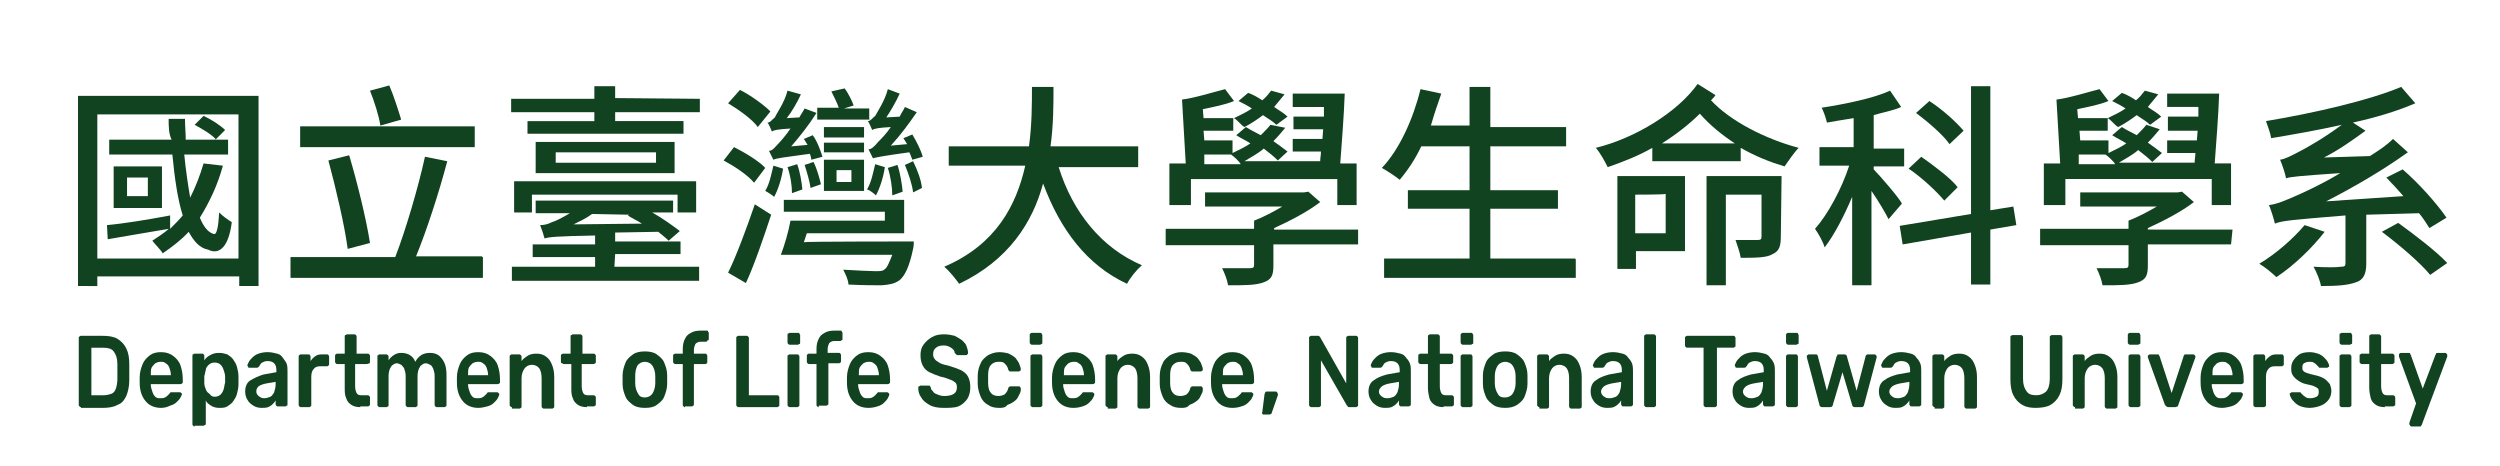 <?xml version="1.0" encoding="utf-8"?>
<!-- Generator: Adobe Illustrator 25.2.3, SVG Export Plug-In . SVG Version: 6.00 Build 0)  -->
<svg version="1.1" id="Layer_1" xmlns="http://www.w3.org/2000/svg" xmlns:xlink="http://www.w3.org/1999/xlink" x="0px" y="0px" width="336.5px" height="62.7px"
	 viewBox="0 0 335.5 62.7" style="enable-background:new 0 0 335.5 62.7;" xml:space="preserve">
<style type="text/css">
	.st0{fill:#124321;}
</style>
<g>
	<path class="st0" d="M34.3,12.9v25.6h-2.6v-1.3H12.6v1.3H10V12.9H34.3z M31.6,34.8V15.4h-19v19.4H31.6z M29.5,22.3
		c-0.7,2.6-1.8,4.9-3.1,7c0.5,1.2,1.1,2,1.9,2.2c0.4,0.1,0.6-1.1,0.7-2.9c0.5,0.5,1.2,1,1.7,1.3c-0.4,3.2-1.6,4.5-3.2,3.7
		c-1.1-0.2-1.9-1.1-2.6-2.4c-1,1.1-2.2,2-3.5,2.9c-0.2-0.4-1.1-1.3-1.4-1.7c0.7-0.5,1.6-1,2.2-1.6c-2.9,0.5-5.9,1-8.2,1.4l-0.1-1.9
		c2.2-0.2,5.3-0.7,8.5-1.3v1.8c0.6-0.6,1.2-1.2,1.7-1.8c-0.7-2.2-1.1-5.1-1.4-8.2h-8.5v-2h8.4C22.2,18,22.2,17,22.2,16h2.2
		c0,1,0.1,1.9,0.1,2.8h4.1c-0.6-0.7-1.8-1.4-2.9-2l1.2-1.2c1.1,0.5,2.3,1.3,2.9,1.9l-1.3,1.3h1.7v2h-5.9c0.2,2,0.5,4.1,0.8,5.8
		c0.7-1.4,1.3-2.9,1.8-4.6L29.5,22.3z M21.3,22.4V28h-6.5v-5.6H21.3z M19.4,23.9h-2.8v2.5h2.8V23.9z"/>
	<path class="st0" d="M64.5,34.6v2.8H38.6v-2.8h14.1c1.4-3.6,3.1-9.4,4-13.5l3,0.6c-1.1,4.2-2.8,9.4-4.2,12.8h8.9v0.1H64.5z
		 M63.4,19.8H39.9V17h23.5V19.8z M46.3,33.5c-0.4-3.1-1.6-8.2-2.6-11.9l2.8-0.7c1.1,3.7,2.3,8.6,2.8,11.8L46.3,33.5z M50.7,16.9
		c-0.2-1.3-0.8-3.2-1.4-4.7l2.6-0.7c0.6,1.4,1.2,3.3,1.6,4.6L50.7,16.9z"/>
	<path class="st0" d="M93.7,13.3v1.8H82.3v1.2h9.2V18h-21v-1.7h9v-1.2H68.3v-1.8h11.2v-1.7h2.8v1.6L93.7,13.3L93.7,13.3z M82.2,35.9
		h11.4v1.9H68.4v-1.9h11.2v-1.3h-8.4v-1.7h8.4v-1.2c-5.3,0.1-6.2,0.2-6.8,0.4c-0.1-0.4-0.4-1.3-0.6-1.8c0.5,0,1-0.1,1.6-0.4
		c0.4-0.1,1.4-0.6,2.4-1.2h-4.6V27h18.5v1.6h-2.8c1.4,0.8,2.8,1.8,3.7,2.5l-1.5,1.3c-0.4-0.4-0.8-0.7-1.4-1.2l-5.8,0.1v1.2h8.8v1.7
		h-8.8L82.2,35.9L82.2,35.9z M68.7,24.4h24.5v4.2h-2.5v-2.4H71.1v2.4h-2.4V24.4z M90.3,19.1v4.2H71.6v-4.2
		C71.6,19.1,90.3,19.1,90.3,19.1z M87.7,20.5H74.3v1.4h13.5v-1.4H87.7z M79.2,28.8c-0.8,0.6-1.7,1-2.5,1.4l9.2-0.1
		c-0.6-0.4-1.3-0.7-1.9-1.1l0.2-0.1L79.2,28.8C79.2,28.9,79.2,28.8,79.2,28.8z"/>
	<path class="st0" d="M101,24.6c-0.8-1-2.6-2.2-4.1-3l1.4-1.8c1.4,0.7,3.4,1.9,4.2,2.8L101,24.6z M97.5,36.7c1.1-2.2,2.5-6,3.6-9.2
		l2.2,1.4c-1,3-2.2,6.6-3.4,9.2L97.5,36.7z M101.5,17.1c-0.7-1-2.5-2.3-4-3.2l1.6-1.8c1.4,0.7,3.2,2,4.1,2.9L101.5,17.1z
		 M104.9,22.7c-0.2,1.4-0.7,2.9-1.2,3.8c-0.2-0.2-0.8-0.6-1.2-0.8c0.6-1,0.8-2.2,1.1-3.4L104.9,22.7z M108.7,21.5
		c0-0.2-0.1-0.6-0.2-0.8c-3.7,0.5-4.5,0.6-4.9,0.8c-0.1-0.2-0.4-0.8-0.6-1.2c0.5,0,0.8-0.5,1.3-1c0.2-0.2,1-1.1,1.6-2
		c-1.7,0.1-2.2,0.2-2.5,0.4c-0.1-0.2-0.4-1-0.6-1.2c0.4,0,0.6-0.4,1-0.7c0.2-0.5,1.3-2,1.7-3.6l1.8,0.5c-0.5,1.1-1.2,2.3-1.9,3.2
		l1.7-0.1c0.2-0.4,0.5-0.8,0.7-1.2l1.6,0.6c-1,1.6-2.2,3.1-3.4,4.5l2.2-0.2c-0.1-0.2-0.4-0.6-0.5-0.8l1.2-0.5
		c0.6,0.8,1.1,2.2,1.3,2.9L108.7,21.5z M122.5,32.5c0,0,0,0.7-0.1,1c-0.5,2.4-1.1,3.6-1.8,4.2c-0.7,0.5-1.3,0.6-2.4,0.7
		c-0.8,0-2.6,0-4.5-0.1c0-0.6-0.4-1.4-0.7-2c1.8,0.1,3.6,0.2,4.3,0.2c0.6,0,1,0,1.2-0.2c0.4-0.2,0.7-1,1.1-2h-15
		c0.5-1.3,1-3,1.3-4.6h12.7v-1.2H105v-1.6h16.2v4.5h-13.1l-0.4,1.2C107.7,32.5,122.5,32.5,122.5,32.5z M106.1,26
		c0-1-0.2-2.4-0.6-3.5l1.3-0.4c0.4,1.1,0.6,2.4,0.7,3.4L106.1,26z M108.6,25.3c-0.1-0.8-0.5-2.2-0.8-3.1l1.2-0.4c0.5,1,0.8,2.2,1,3
		L108.6,25.3z M116.5,16.1h-7v-1.6h2.9c-0.2-0.6-0.7-1.6-1-2.2l1.8-0.4c0.5,0.7,1,1.7,1.2,2.3l-1.3,0.4h3.4V16
		C116.6,16.1,116.5,16.1,116.5,16.1z M110.4,21.5h5.4v4.2h-5.4V21.5z M115.8,18.5h-5.4v-1.4h5.4V18.5z M110.4,19.2h5.4v1.3h-5.4
		V19.2z M112.1,24.5h2v-1.6h-2V24.5z M118.6,22.5c-0.2,1.4-0.7,2.9-1.2,3.8c-0.2-0.2-0.8-0.7-1.2-0.8c0.6-1,0.8-2.2,1.1-3.4
		L118.6,22.5z M122.3,21.5c-0.1-0.2-0.2-0.6-0.4-1c-3.7,0.5-4.5,0.7-4.9,0.8c-0.1-0.2-0.4-0.8-0.6-1.2c0.4,0,0.8-0.4,1.3-1
		c0.4-0.4,1.1-1.1,1.7-2c-1.7,0.1-2.2,0.2-2.5,0.4c-0.1-0.2-0.4-1-0.6-1.2c0.4,0,0.6-0.4,1-0.7c0.2-0.4,1.3-2,1.7-3.6l1.6,0.6
		c-0.5,1.1-1.2,2.3-1.8,3.2l1.8-0.1c0.2-0.5,0.5-0.8,0.7-1.3l1.6,0.7c-1.1,1.6-2.2,3.1-3.5,4.5l2.2-0.2c-0.1-0.2-0.4-0.6-0.5-0.8
		l1.2-0.5c0.6,1,1.2,2.2,1.4,3L122.3,21.5z M119.6,26.3c0-1-0.2-2.5-0.6-3.7l1.3-0.4c0.4,1.2,0.6,2.6,0.7,3.6L119.6,26.3z
		 M122.4,21.7c0.6,1.2,1.1,2.6,1.2,3.6l-1.2,0.6c-0.1-1-0.6-2.5-1.1-3.7L122.4,21.7z"/>
	<path class="st0" d="M142,22.5c1.9,6.1,5.8,10.9,11.2,13.2c-0.7,0.6-1.6,1.7-2,2.5c-5.4-2.5-9-7.3-11.3-13.5
		c-1.4,5.2-4.6,10.3-11.3,13.5c-0.5-0.7-1.3-1.7-2-2.3c7-3,9.7-8.3,10.9-13.6h-10.3v-2.6H138c0.4-2.9,0.4-5.8,0.4-8h2.9
		c0,2.3,0,5.1-0.4,8h11.8v2.8H142z"/>
	<path class="st0" d="M182.2,32.9h-11.3v2.8c0,1.3-0.2,1.9-1.3,2.3c-1.1,0.4-2.5,0.4-4.8,0.4c-0.1-0.7-0.5-1.7-0.8-2.3
		c1.6,0,3.2,0,3.7,0s0.6-0.1,0.6-0.5V33h-11.9v-2.2h11.9v-1.1c1.3-0.5,2.6-1.2,3.8-1.9h-10.4v-1.9H175l0.6-0.1l1.6,1.4
		c-1.7,1.3-4,2.5-6.2,3.5v0.2h11.3v2H182.2z M159.4,27.6h-2.5V22h2.2l-0.5-8.6c1.7-0.2,4.2-1,5.8-1.4l1.2,1.6
		c-1.2,0.5-2.8,0.8-4.2,1.1l0.1,1.2h4v1.7h-4l0.1,1.3h3.8v1.7c0.8-0.4,1.7-0.8,2.4-1.3c-0.6-0.4-1.3-0.7-1.9-1.1l1.3-1.1
		c0.6,0.4,1.3,0.7,2,1.1c0.5-0.5,1-1,1.3-1.4l2,0.4c-0.5,0.6-1,1.2-1.6,1.8c0.7,0.5,1.4,1,1.9,1.4l-1.3,1.2c-0.5-0.5-1.1-1-1.9-1.6
		c-0.8,0.7-1.8,1.2-2.6,1.7h10.2c0-0.5,0.1-0.8,0.1-1.3h-3.8v-1.7h4l0.1-1.3h-4v-1.7h4.1v-1.3h-4.2v-1.8h7c-0.1,2.9-0.4,6.7-0.6,9.4
		h2.2v5.6h-2.6v-3.5h-19.7v3.5H159.4z M161.6,22.1h4.9c-0.2-0.4-1-1.1-1.3-1.3h-3.6L161.6,22.1L161.6,22.1z M171.3,16.8
		c-0.5-0.5-1.1-0.8-1.8-1.3c-0.8,0.6-1.7,1.2-2.5,1.6c-0.4-0.2-1-1-1.4-1.2c0.8-0.4,1.7-0.8,2.4-1.3c-0.6-0.4-1.2-0.7-1.8-1l1.3-1.1
		c0.6,0.2,1.3,0.6,1.9,1c0.5-0.4,0.8-0.8,1.2-1.3l1.8,0.5c-0.5,0.6-1,1.2-1.4,1.7c0.7,0.5,1.3,0.8,1.8,1.3L171.3,16.8z"/>
	<path class="st0" d="M211.6,34.9v2.5h-25.8v-2.6h11.5v-6.7H189v-2.5h8.3v-5.9h-6.5c-0.8,1.7-1.8,3.2-2.9,4.5
		c-0.6-0.5-1.7-1.2-2.4-1.6c2.3-2.4,4.2-6.5,5.2-10.6l2.8,0.6c-0.5,1.4-1,2.9-1.4,4.3h5.2v-5.2h2.8v5.4h10.2v2.6h-10.2v5.9h9.1v2.5
		h-9.1v6.7h11.4L211.6,34.9L211.6,34.9z"/>
	<path class="st0" d="M230.4,12.8c-0.1,0.2-0.4,0.5-0.6,0.7c2.6,2.8,7.3,5.2,11.8,6.4c-0.6,0.6-1.4,1.8-1.9,2.5
		c-2-0.6-4-1.4-5.9-2.5v1.8h-11.9v-1.8c-1.9,1.1-4,1.9-6,2.6c-0.4-0.8-1-1.9-1.6-2.6c5.3-1.3,11-4.8,13.7-8.6L230.4,12.8z
		 M226.3,33.8h-6.6v2.4h-2.5V23.7h9.1V33.8z M219.6,26.2v5.2h4.1v-5.3C223.7,26.2,219.6,26.2,219.6,26.2z M233,19.3
		c-1.8-1.2-3.4-2.5-4.7-4c-1.4,1.4-3.2,2.8-5.1,4H233z M239.2,31.8c0,1.3-0.2,2-1.1,2.4c-0.8,0.5-2.3,0.5-4.3,0.5
		c-0.1-0.7-0.5-1.8-0.7-2.4c1.4,0,2.8,0,3,0c0.4,0,0.5-0.1,0.5-0.5v-5.6h-4.8v12.2h-2.6V23.7h10.1L239.2,31.8L239.2,31.8z"/>
	<path class="st0" d="M253.7,29.5c-0.4-0.8-1.4-2.5-2.3-3.8v12.7h-2.6V26.5c-1.1,2.6-2.4,5.1-3.7,6.8c-0.2-0.7-0.8-1.8-1.3-2.5
		c1.7-1.9,3.6-5.4,4.6-8.5h-4v-2.5h4.6v-3.9c-1.2,0.2-2.5,0.4-3.6,0.6c-0.1-0.6-0.5-1.6-0.7-2c3.2-0.5,7.1-1.3,9.2-2.3l1.5,2.2
		c-1.1,0.5-2.4,0.7-3.7,1.1V20h4.1v2.4h-4.1v0.4c0.8,0.8,3.4,3.8,3.8,4.6L253.7,29.5z M267.4,30.9v7.4h-2.6v-7l-9.2,1.6l-0.4-2.5
		l9.6-1.6V11.6h2.6v16.7l3.1-0.5l0.4,2.5L267.4,30.9z M261.2,27c-1-1.2-3-3.1-4.8-4.3l1.7-1.6c1.7,1.2,4,2.9,4.9,4.1L261.2,27z
		 M261.9,19.4c-0.8-1.2-2.9-3-4.5-4.2l1.8-1.6c1.7,1.1,3.6,2.8,4.6,4L261.9,19.4z"/>
	<path class="st0" d="M299.8,32.9h-11.2v2.8c0,1.3-0.2,1.9-1.3,2.3s-2.5,0.4-4.8,0.4c-0.1-0.7-0.5-1.7-0.8-2.3c1.6,0,3.2,0,3.7,0
		s0.6-0.1,0.6-0.5V33h-11.9v-2.2H286v-1.1c1.3-0.5,2.6-1.2,3.8-1.9h-10.3v-1.9h13.1l0.6-0.1l1.6,1.4c-1.7,1.3-4,2.5-6.2,3.5v0.2H300
		L299.8,32.9L299.8,32.9z M277.1,27.6h-2.5V22h2.2l-0.5-8.6c1.7-0.2,4.2-1,5.8-1.4l1.2,1.6c-1.2,0.5-2.8,0.8-4.2,1.1l0.1,1.2h4v1.7
		h-3.8l0.1,1.3h3.8v1.7c0.8-0.4,1.7-0.8,2.4-1.3c-0.6-0.4-1.3-0.7-1.9-1.1l1.3-1.1c0.6,0.4,1.3,0.7,2,1.1c0.5-0.5,1-1,1.3-1.4
		l1.8,0.6c-0.5,0.6-1,1.2-1.6,1.8c0.7,0.5,1.4,1,1.9,1.4l-1.3,1.2c-0.5-0.5-1.1-1-1.9-1.6c-0.8,0.7-1.8,1.2-2.6,1.7h10.2
		c0-0.5,0.1-0.8,0.1-1.3h-3.8v-1.7h4l0.1-1.3h-4v-1.9h4.1v-1.3h-4.2v-1.8h7c-0.1,2.9-0.4,6.7-0.6,9.4h2.2v5.6h-2.6v-3.5h-19.7v3.5
		H277.1z M279.3,22.1h4.9c-0.2-0.4-1-1.1-1.3-1.3h-3.6V22.1z M288.9,16.8c-0.5-0.5-1.1-0.8-1.8-1.3c-0.8,0.6-1.7,1.2-2.5,1.6
		c-0.4-0.2-1-1-1.4-1.2c0.8-0.4,1.7-0.8,2.4-1.3c-0.6-0.4-1.2-0.7-1.8-1l1.3-1.1c0.6,0.2,1.3,0.6,1.9,1c0.5-0.4,0.8-0.8,1.2-1.3
		l1.8,0.5c-0.5,0.6-1,1.2-1.4,1.7c0.7,0.5,1.3,0.8,1.8,1.3L288.9,16.8z"/>
	<path class="st0" d="M312.4,31.2c-1.7,2.2-4.2,4.6-6.5,6.1c-0.5-0.5-1.6-1.4-2.3-1.8c2.2-1.3,4.6-3.4,6.1-5.2L312.4,31.2z
		 M318,28.9v6.6c0,1.4-0.4,2.2-1.4,2.5c-1.1,0.4-2.5,0.5-4.7,0.5c-0.1-0.7-0.6-1.9-1-2.6c1.6,0.1,3.2,0.1,3.7,0
		c0.5,0,0.6-0.1,0.6-0.5V29c-7.3,0.6-8.5,0.7-9.5,1.1c-0.1-0.5-0.5-1.8-0.8-2.5c1-0.1,2.2-0.6,4-1.4c1.1-0.5,3.1-1.4,5.6-2.9
		c-5.8,0.4-6.7,0.5-7.3,0.7c-0.1-0.6-0.5-1.8-0.8-2.5c0.7-0.1,1.4-0.5,2.4-1s3.5-1.9,5.9-3.7c-3.1,0.7-6.5,1.3-9.5,1.8
		c-0.1-0.7-0.5-1.7-0.7-2.3c6.6-1.1,13.9-2.8,18.2-4.6l1.9,2.2c-2.3,1-5.2,1.9-8.4,2.6l1.7,1.1c-1.8,1.3-3.6,2.6-5.6,3.6l6.2-0.2
		c1.1-0.7,2.2-1.4,3.1-2.3l2,1.8c-3.5,2.5-7.3,4.7-11,6.6l10.4-0.7c-0.7-0.8-1.6-1.8-2.3-2.5l2.2-1.1c2.2,1.9,4.6,4.6,5.9,6.5
		l-2.3,1.4c-0.4-0.6-0.8-1.3-1.4-2L318,28.9z M322.3,30c2.2,1.6,5.1,3.8,6.6,5.4l-2.3,1.6c-1.3-1.6-4.1-4-6.5-5.8L322.3,30z"/>
</g>
<g>
	<path class="st0" d="M10.4,54.8c-0.1,0-0.1,0-0.2-0.1c-0.1-0.1-0.1-0.1-0.1-0.2v-9c0-0.1,0-0.2,0.1-0.2c0.1-0.1,0.1-0.1,0.2-0.1
		h2.9c0.8,0,1.5,0.1,2,0.4c0.5,0.3,0.9,0.7,1.2,1.3c0.3,0.6,0.4,1.3,0.4,2.1c0,0.4,0,0.8,0,1.1s0,0.7,0,1.1c0,0.9-0.2,1.6-0.4,2.1
		c-0.3,0.6-0.6,1-1.2,1.2c-0.5,0.3-1.2,0.4-2,0.4H10.4z M11.8,53.2h1.6c0.5,0,0.8-0.1,1.1-0.2c0.3-0.1,0.5-0.4,0.6-0.7
		s0.2-0.8,0.2-1.3c0-0.3,0-0.5,0-0.7c0-0.2,0-0.4,0-0.6c0-0.2,0-0.4,0-0.7c0-0.8-0.2-1.3-0.5-1.7c-0.3-0.4-0.8-0.5-1.5-0.5h-1.5
		V53.2z"/>
	<path class="st0" d="M21.2,54.9c-0.9,0-1.6-0.3-2.1-0.9c-0.5-0.6-0.8-1.4-0.8-2.5c0-0.1,0-0.2,0-0.4s0-0.3,0-0.3
		c0-0.7,0.2-1.3,0.4-1.8c0.2-0.5,0.6-0.9,1-1.2c0.4-0.3,0.9-0.4,1.5-0.4c0.7,0,1.2,0.2,1.6,0.5s0.8,0.7,1,1.3
		c0.2,0.6,0.3,1.2,0.3,1.9v0.3c0,0.1,0,0.2-0.1,0.2c-0.1,0.1-0.1,0.1-0.2,0.1h-4c0,0.1,0,0.1,0,0.1c0,0.3,0.1,0.6,0.2,0.9
		c0.1,0.3,0.2,0.5,0.4,0.7c0.2,0.2,0.4,0.2,0.7,0.2c0.2,0,0.4,0,0.6-0.1c0.2-0.1,0.3-0.2,0.4-0.3s0.2-0.2,0.2-0.2
		c0.1-0.1,0.1-0.2,0.2-0.2c0,0,0.1,0,0.2,0h1c0.1,0,0.1,0,0.2,0.1C23.9,52.9,24,53,24,53c0,0.1-0.1,0.3-0.2,0.5
		c-0.1,0.2-0.3,0.4-0.5,0.6c-0.2,0.2-0.5,0.4-0.9,0.5C22,54.8,21.6,54.9,21.2,54.9z M19.8,50.5h2.7v0c0-0.4-0.1-0.7-0.2-1
		s-0.3-0.5-0.5-0.6c-0.2-0.2-0.4-0.2-0.7-0.2c-0.3,0-0.5,0.1-0.7,0.2c-0.2,0.2-0.4,0.4-0.5,0.6S19.8,50.1,19.8,50.5L19.8,50.5z"/>
	<path class="st0" d="M25.7,57.4c-0.1,0-0.1,0-0.2-0.1s-0.1-0.1-0.1-0.2v-9.2c0-0.1,0-0.2,0.1-0.2c0.1-0.1,0.1-0.1,0.2-0.1h1
		c0.1,0,0.2,0,0.2,0.1c0.1,0.1,0.1,0.1,0.1,0.2v0.6c0.2-0.3,0.4-0.5,0.8-0.7c0.3-0.2,0.7-0.3,1.2-0.3c0.4,0,0.8,0.1,1.1,0.2
		c0.3,0.2,0.6,0.4,0.8,0.7c0.2,0.3,0.4,0.6,0.5,1c0.1,0.4,0.2,0.8,0.2,1.3c0,0.2,0,0.3,0,0.5c0,0.2,0,0.3,0,0.5
		c0,0.5-0.1,0.9-0.2,1.3c-0.1,0.4-0.3,0.7-0.5,1c-0.2,0.3-0.5,0.5-0.8,0.7c-0.3,0.2-0.7,0.2-1.1,0.2c-0.4,0-0.8-0.1-1.1-0.3
		c-0.3-0.2-0.6-0.4-0.7-0.7v3.1c0,0.1,0,0.2-0.1,0.2s-0.1,0.1-0.2,0.1H25.7z M28.4,53.4c0.3,0,0.6-0.1,0.8-0.3
		c0.2-0.2,0.3-0.4,0.4-0.7s0.1-0.6,0.2-0.9c0-0.3,0-0.6,0-0.8c0-0.3-0.1-0.6-0.2-0.9s-0.2-0.5-0.4-0.7c-0.2-0.2-0.5-0.3-0.8-0.3
		c-0.3,0-0.6,0.1-0.8,0.3c-0.2,0.2-0.4,0.4-0.4,0.7c-0.1,0.3-0.1,0.6-0.2,0.8c0,0.2,0,0.3,0,0.5c0,0.2,0,0.4,0,0.5
		c0,0.3,0.1,0.5,0.2,0.8c0.1,0.3,0.3,0.5,0.5,0.6C27.9,53.3,28.1,53.4,28.4,53.4z"/>
	<path class="st0" d="M34.7,54.9c-0.4,0-0.8-0.1-1.1-0.3s-0.6-0.4-0.8-0.8c-0.2-0.3-0.3-0.7-0.3-1.1c0-0.6,0.2-1.2,0.7-1.5
		s1.1-0.6,1.8-0.8l1.7-0.3v-0.3c0-0.4-0.1-0.7-0.3-0.9s-0.5-0.3-0.9-0.3c-0.3,0-0.5,0.1-0.7,0.2c-0.2,0.1-0.3,0.3-0.4,0.5
		c-0.1,0.1-0.2,0.2-0.3,0.2h-1c-0.1,0-0.2,0-0.2-0.1c0-0.1-0.1-0.1-0.1-0.2c0-0.1,0.1-0.3,0.2-0.5s0.3-0.4,0.5-0.6
		c0.2-0.2,0.5-0.4,0.8-0.5c0.3-0.1,0.7-0.2,1.2-0.2c0.5,0,0.9,0.1,1.3,0.2c0.4,0.1,0.6,0.3,0.8,0.6s0.4,0.5,0.5,0.8
		c0.1,0.3,0.1,0.7,0.1,1v4.4c0,0.1,0,0.2-0.1,0.2c-0.1,0.1-0.1,0.1-0.2,0.1h-1c-0.1,0-0.2,0-0.2-0.1c-0.1-0.1-0.1-0.1-0.1-0.2v-0.5
		c-0.1,0.2-0.2,0.3-0.4,0.5c-0.2,0.2-0.4,0.3-0.6,0.4C35.3,54.9,35,54.9,34.7,54.9z M35.1,53.6c0.3,0,0.5-0.1,0.8-0.2
		c0.2-0.1,0.4-0.4,0.5-0.6c0.1-0.3,0.2-0.7,0.2-1.1v-0.3l-1.2,0.2c-0.5,0.1-0.8,0.2-1.1,0.4c-0.2,0.2-0.3,0.4-0.3,0.7
		c0,0.2,0.1,0.4,0.2,0.5c0.1,0.1,0.2,0.2,0.4,0.3S34.9,53.6,35.1,53.6z"/>
	<path class="st0" d="M40,54.8c-0.1,0-0.1,0-0.2-0.1c-0.1-0.1-0.1-0.1-0.1-0.2v-6.5c0-0.1,0-0.2,0.1-0.2c0.1-0.1,0.1-0.1,0.2-0.1h1
		c0.1,0,0.2,0,0.2,0.1c0.1,0.1,0.1,0.1,0.1,0.2v0.6c0.2-0.3,0.4-0.5,0.7-0.7s0.6-0.2,1-0.2h0.5c0.1,0,0.2,0,0.2,0.1
		c0.1,0.1,0.1,0.1,0.1,0.2v1c0,0.1,0,0.2-0.1,0.2c-0.1,0.1-0.1,0.1-0.2,0.1h-0.9c-0.4,0-0.7,0.1-0.9,0.4c-0.2,0.2-0.3,0.6-0.3,1v3.8
		c0,0.1,0,0.2-0.1,0.2c-0.1,0.1-0.1,0.1-0.2,0.1H40z"/>
	<path class="st0" d="M48,54.8c-0.5,0-0.9-0.1-1.2-0.3c-0.3-0.2-0.6-0.5-0.7-0.9c-0.2-0.4-0.2-0.9-0.2-1.4V49h-1
		c-0.1,0-0.1,0-0.2-0.1c-0.1-0.1-0.1-0.1-0.1-0.2v-0.8c0-0.1,0-0.2,0.1-0.2c0.1-0.1,0.1-0.1,0.2-0.1h1v-2.3c0-0.1,0-0.2,0.1-0.2
		s0.1-0.1,0.2-0.1h1c0.1,0,0.1,0,0.2,0.1c0.1,0.1,0.1,0.1,0.1,0.2v2.3h1.5c0.1,0,0.1,0,0.2,0.1c0.1,0.1,0.1,0.1,0.1,0.2v0.8
		c0,0.1,0,0.2-0.1,0.2C49,49,48.9,49,48.8,49h-1.5v3c0,0.4,0.1,0.7,0.2,0.9c0.1,0.2,0.3,0.3,0.6,0.3H49c0.1,0,0.1,0,0.2,0.1
		c0.1,0.1,0.1,0.1,0.1,0.2v0.9c0,0.1,0,0.2-0.1,0.2c-0.1,0.1-0.1,0.1-0.2,0.1H48z"/>
	<path class="st0" d="M50.6,54.8c-0.1,0-0.1,0-0.2-0.1c-0.1-0.1-0.1-0.1-0.1-0.2v-6.5c0-0.1,0-0.2,0.1-0.2c0.1-0.1,0.1-0.1,0.2-0.1
		h0.9c0.1,0,0.1,0,0.2,0.1c0.1,0.1,0.1,0.1,0.1,0.2v0.5c0.2-0.3,0.4-0.5,0.7-0.7c0.3-0.2,0.6-0.3,1-0.3c0.9,0,1.6,0.4,1.9,1.2
		c0.2-0.4,0.5-0.7,0.8-0.9c0.3-0.2,0.7-0.3,1.2-0.3c0.4,0,0.8,0.1,1.1,0.3s0.6,0.6,0.8,1c0.2,0.4,0.3,1,0.3,1.7v4
		c0,0.1,0,0.2-0.1,0.2c-0.1,0.1-0.1,0.1-0.2,0.1h-1c-0.1,0-0.1,0-0.2-0.1c-0.1-0.1-0.1-0.1-0.1-0.2v-3.9c0-0.4-0.1-0.7-0.2-1
		c-0.1-0.2-0.2-0.4-0.4-0.5c-0.2-0.1-0.4-0.2-0.6-0.2c-0.2,0-0.4,0.1-0.5,0.2c-0.2,0.1-0.3,0.3-0.4,0.5c-0.1,0.2-0.2,0.6-0.2,1v3.9
		c0,0.1,0,0.2-0.1,0.2c-0.1,0.1-0.1,0.1-0.2,0.1h-1c-0.1,0-0.1,0-0.2-0.1c-0.1-0.1-0.1-0.1-0.1-0.2v-3.9c0-0.4-0.1-0.7-0.2-1
		c-0.1-0.2-0.3-0.4-0.4-0.5c-0.2-0.1-0.4-0.2-0.6-0.2c-0.2,0-0.4,0.1-0.5,0.2c-0.2,0.1-0.3,0.3-0.4,0.5c-0.1,0.2-0.2,0.6-0.2,1v3.9
		c0,0.1,0,0.2-0.1,0.2c-0.1,0.1-0.1,0.1-0.2,0.1H50.6z"/>
	<path class="st0" d="M63.9,54.9c-0.9,0-1.6-0.3-2.1-0.9c-0.5-0.6-0.8-1.4-0.8-2.5c0-0.1,0-0.2,0-0.4s0-0.3,0-0.3
		c0-0.7,0.2-1.3,0.4-1.8c0.2-0.5,0.6-0.9,1-1.2c0.4-0.3,0.9-0.4,1.5-0.4c0.7,0,1.2,0.2,1.6,0.5s0.8,0.7,1,1.3
		c0.2,0.6,0.3,1.2,0.3,1.9v0.3c0,0.1,0,0.2-0.1,0.2c-0.1,0.1-0.1,0.1-0.2,0.1h-4c0,0.1,0,0.1,0,0.1c0,0.3,0.1,0.6,0.2,0.9
		c0.1,0.3,0.2,0.5,0.4,0.7c0.2,0.2,0.4,0.2,0.7,0.2c0.2,0,0.4,0,0.6-0.1c0.2-0.1,0.3-0.2,0.4-0.3S65,53,65,53
		c0.1-0.1,0.1-0.2,0.2-0.2c0,0,0.1,0,0.2,0h1c0.1,0,0.1,0,0.2,0.1c0.1,0.1,0.1,0.1,0.1,0.2c0,0.1-0.1,0.3-0.2,0.5
		c-0.1,0.2-0.3,0.4-0.5,0.6c-0.2,0.2-0.5,0.4-0.9,0.5C64.7,54.8,64.3,54.9,63.9,54.9z M62.5,50.5h2.7v0c0-0.4-0.1-0.7-0.2-1
		s-0.3-0.5-0.5-0.6c-0.2-0.2-0.4-0.2-0.7-0.2c-0.3,0-0.5,0.1-0.7,0.2c-0.2,0.2-0.4,0.4-0.5,0.6S62.5,50.1,62.5,50.5L62.5,50.5z"/>
	<path class="st0" d="M68.4,54.8c-0.1,0-0.1,0-0.2-0.1c-0.1-0.1-0.1-0.1-0.1-0.2v-6.5c0-0.1,0-0.2,0.1-0.2c0.1-0.1,0.1-0.1,0.2-0.1
		h1c0.1,0,0.1,0,0.2,0.1c0.1,0.1,0.1,0.1,0.1,0.2v0.6c0.2-0.3,0.5-0.5,0.8-0.7c0.3-0.2,0.7-0.3,1.2-0.3c0.5,0,0.9,0.1,1.3,0.4
		c0.4,0.3,0.6,0.6,0.8,1.1c0.2,0.5,0.3,1,0.3,1.7v3.9c0,0.1,0,0.2-0.1,0.2c-0.1,0.1-0.1,0.1-0.2,0.1h-1.1c-0.1,0-0.1,0-0.2-0.1
		c-0.1-0.1-0.1-0.1-0.1-0.2v-3.8c0-0.5-0.1-1-0.3-1.3c-0.2-0.3-0.6-0.5-1-0.5c-0.4,0-0.8,0.2-1,0.5s-0.4,0.7-0.4,1.3v3.8
		c0,0.1,0,0.2-0.1,0.2c-0.1,0.1-0.1,0.1-0.2,0.1H68.4z"/>
	<path class="st0" d="M78.5,54.8c-0.5,0-0.9-0.1-1.2-0.3c-0.3-0.2-0.6-0.5-0.7-0.9c-0.2-0.4-0.2-0.9-0.2-1.4V49h-1
		c-0.1,0-0.1,0-0.2-0.1C75,48.9,75,48.8,75,48.7v-0.8c0-0.1,0-0.2,0.1-0.2c0.1-0.1,0.1-0.1,0.2-0.1h1v-2.3c0-0.1,0-0.2,0.1-0.2
		s0.1-0.1,0.2-0.1h1c0.1,0,0.1,0,0.2,0.1c0.1,0.1,0.1,0.1,0.1,0.2v2.3h1.5c0.1,0,0.1,0,0.2,0.1c0.1,0.1,0.1,0.1,0.1,0.2v0.8
		c0,0.1,0,0.2-0.1,0.2C79.5,49,79.4,49,79.3,49h-1.5v3c0,0.4,0.1,0.7,0.2,0.9c0.1,0.2,0.3,0.3,0.6,0.3h0.8c0.1,0,0.1,0,0.2,0.1
		c0.1,0.1,0.1,0.1,0.1,0.2v0.9c0,0.1,0,0.2-0.1,0.2c-0.1,0.1-0.1,0.1-0.2,0.1H78.5z"/>
	<path class="st0" d="M86.3,54.9c-0.6,0-1.2-0.1-1.6-0.4s-0.8-0.6-1-1.1c-0.2-0.5-0.4-1-0.4-1.7c0-0.2,0-0.4,0-0.6s0-0.4,0-0.6
		c0-0.6,0.2-1.2,0.4-1.7c0.2-0.5,0.6-0.8,1-1.1s1-0.4,1.6-0.4s1.2,0.1,1.6,0.4c0.4,0.3,0.8,0.6,1,1.1c0.2,0.5,0.4,1,0.4,1.7
		c0,0.2,0,0.4,0,0.6s0,0.4,0,0.6c0,0.6-0.2,1.2-0.4,1.7c-0.2,0.5-0.6,0.8-1,1.1S87,54.9,86.3,54.9z M86.3,53.5c0.4,0,0.8-0.2,1-0.5
		c0.2-0.3,0.4-0.8,0.4-1.4c0-0.1,0-0.3,0-0.5s0-0.4,0-0.5c0-0.6-0.2-1.1-0.4-1.4c-0.2-0.3-0.6-0.5-1-0.5c-0.4,0-0.8,0.2-1,0.5
		C85.1,49.6,85,50,85,50.6c0,0.1,0,0.3,0,0.5s0,0.4,0,0.5c0,0.6,0.2,1.1,0.4,1.4C85.6,53.4,85.9,53.5,86.3,53.5z"/>
	<path class="st0" d="M91.7,54.8c-0.1,0-0.1,0-0.2-0.1c-0.1-0.1-0.1-0.1-0.1-0.2V49h-1c-0.1,0-0.1,0-0.2-0.1
		c-0.1-0.1-0.1-0.1-0.1-0.2v-0.8c0-0.1,0-0.2,0.1-0.2c0.1-0.1,0.1-0.1,0.2-0.1h1V47c0-0.6,0.1-1,0.3-1.4s0.4-0.6,0.8-0.8
		c0.3-0.2,0.8-0.3,1.3-0.3h0.8c0.1,0,0.2,0,0.2,0.1s0.1,0.1,0.1,0.2v0.8c0,0.1,0,0.2-0.1,0.2S94.6,46,94.6,46h-0.8
		c-0.3,0-0.5,0.1-0.7,0.3c-0.1,0.2-0.2,0.5-0.2,0.8v0.5h1.5c0.1,0,0.2,0,0.2,0.1c0.1,0.1,0.1,0.1,0.1,0.2v0.8c0,0.1,0,0.2-0.1,0.2
		C94.6,49,94.5,49,94.4,49h-1.5v5.4c0,0.1,0,0.2-0.1,0.2c-0.1,0.1-0.1,0.1-0.2,0.1H91.7z"/>
	<path class="st0" d="M98.9,54.8c-0.1,0-0.1,0-0.2-0.1c-0.1-0.1-0.1-0.1-0.1-0.2v-9c0-0.1,0-0.2,0.1-0.2c0.1-0.1,0.1-0.1,0.2-0.1
		h1.1c0.1,0,0.1,0,0.2,0.1c0.1,0.1,0.1,0.1,0.1,0.2v7.7h3.8c0.1,0,0.2,0,0.2,0.1c0.1,0.1,0.1,0.1,0.1,0.2v1c0,0.1,0,0.2-0.1,0.2
		c-0.1,0.1-0.1,0.1-0.2,0.1H98.9z"/>
	<path class="st0" d="M105.8,46.4c-0.1,0-0.1,0-0.2-0.1c-0.1-0.1-0.1-0.1-0.1-0.2v-1c0-0.1,0-0.2,0.1-0.2c0.1-0.1,0.1-0.1,0.2-0.1
		h1.1c0.1,0,0.2,0,0.2,0.1s0.1,0.1,0.1,0.2v1c0,0.1,0,0.2-0.1,0.2s-0.1,0.1-0.2,0.1H105.8z M105.8,54.8c-0.1,0-0.1,0-0.2-0.1
		c-0.1-0.1-0.1-0.1-0.1-0.2v-6.5c0-0.1,0-0.2,0.1-0.2c0.1-0.1,0.1-0.1,0.2-0.1h1c0.1,0,0.2,0,0.2,0.1c0.1,0.1,0.1,0.1,0.1,0.2v6.5
		c0,0.1,0,0.2-0.1,0.2c-0.1,0.1-0.1,0.1-0.2,0.1H105.8z"/>
	<path class="st0" d="M109.7,54.8c-0.1,0-0.1,0-0.2-0.1c-0.1-0.1-0.1-0.1-0.1-0.2V49h-1c-0.1,0-0.1,0-0.2-0.1
		c-0.1-0.1-0.1-0.1-0.1-0.2v-0.8c0-0.1,0-0.2,0.1-0.2c0.1-0.1,0.1-0.1,0.2-0.1h1V47c0-0.6,0.1-1,0.3-1.4s0.4-0.6,0.8-0.8
		c0.3-0.2,0.8-0.3,1.3-0.3h0.8c0.1,0,0.2,0,0.2,0.1s0.1,0.1,0.1,0.2v0.8c0,0.1,0,0.2-0.1,0.2s-0.1,0.1-0.2,0.1h-0.8
		c-0.3,0-0.5,0.1-0.7,0.3c-0.1,0.2-0.2,0.5-0.2,0.8v0.5h1.5c0.1,0,0.2,0,0.2,0.1c0.1,0.1,0.1,0.1,0.1,0.2v0.8c0,0.1,0,0.2-0.1,0.2
		c-0.1,0.1-0.1,0.1-0.2,0.1H111v5.4c0,0.1,0,0.2-0.1,0.2c-0.1,0.1-0.1,0.1-0.2,0.1H109.7z"/>
	<path class="st0" d="M116.4,54.9c-0.9,0-1.6-0.3-2.1-0.9c-0.5-0.6-0.8-1.4-0.8-2.5c0-0.1,0-0.2,0-0.4s0-0.3,0-0.3
		c0-0.7,0.2-1.3,0.4-1.8c0.2-0.5,0.6-0.9,1-1.2c0.4-0.3,0.9-0.4,1.5-0.4c0.7,0,1.2,0.2,1.6,0.5s0.8,0.7,1,1.3
		c0.2,0.6,0.3,1.2,0.3,1.9v0.3c0,0.1,0,0.2-0.1,0.2c-0.1,0.1-0.1,0.1-0.2,0.1h-4c0,0.1,0,0.1,0,0.1c0,0.3,0.1,0.6,0.2,0.9
		c0.1,0.3,0.2,0.5,0.4,0.7c0.2,0.2,0.4,0.2,0.7,0.2c0.2,0,0.4,0,0.6-0.1c0.2-0.1,0.3-0.2,0.4-0.3s0.2-0.2,0.2-0.2
		c0.1-0.1,0.1-0.2,0.2-0.2c0,0,0.1,0,0.2,0h1c0.1,0,0.1,0,0.2,0.1c0.1,0.1,0.1,0.1,0.1,0.2c0,0.1-0.1,0.3-0.2,0.5
		c-0.1,0.2-0.3,0.4-0.5,0.6c-0.2,0.2-0.5,0.4-0.9,0.5C117.3,54.8,116.9,54.9,116.4,54.9z M115.1,50.5h2.7v0c0-0.4-0.1-0.7-0.2-1
		s-0.3-0.5-0.5-0.6c-0.2-0.2-0.4-0.2-0.7-0.2c-0.3,0-0.5,0.1-0.7,0.2c-0.2,0.2-0.4,0.4-0.5,0.6S115.1,50.1,115.1,50.5L115.1,50.5z"
		/>
	<path class="st0" d="M126.5,54.9c-0.7,0-1.4-0.1-1.9-0.4c-0.5-0.3-0.9-0.6-1.1-1c-0.3-0.4-0.4-0.8-0.4-1.3c0-0.1,0-0.2,0.1-0.2
		s0.1-0.1,0.2-0.1h1.1c0.1,0,0.2,0,0.2,0.1s0.1,0.1,0.1,0.2c0,0.2,0.1,0.3,0.3,0.5c0.1,0.2,0.3,0.3,0.6,0.4c0.2,0.1,0.5,0.2,0.9,0.2
		c0.6,0,1-0.1,1.3-0.3c0.3-0.2,0.4-0.5,0.4-0.9c0-0.3-0.1-0.5-0.2-0.6s-0.4-0.3-0.7-0.4c-0.3-0.1-0.7-0.3-1.3-0.4
		c-0.6-0.2-1.1-0.4-1.5-0.6c-0.4-0.2-0.7-0.5-0.9-0.9c-0.2-0.4-0.3-0.8-0.3-1.4c0-0.5,0.1-1,0.4-1.4s0.6-0.7,1.1-1s1-0.4,1.7-0.4
		c0.5,0,1,0.1,1.4,0.2c0.4,0.2,0.7,0.4,1,0.6c0.3,0.3,0.5,0.5,0.6,0.8c0.1,0.3,0.2,0.6,0.2,0.9c0,0.1,0,0.1-0.1,0.2
		c0,0.1-0.1,0.1-0.2,0.1h-1.1c-0.1,0-0.1,0-0.2-0.1s-0.1-0.1-0.2-0.2c0-0.3-0.2-0.5-0.5-0.7c-0.3-0.2-0.6-0.3-1-0.3
		c-0.4,0-0.8,0.1-1,0.3c-0.3,0.2-0.4,0.5-0.4,0.9c0,0.3,0.1,0.5,0.2,0.6c0.1,0.2,0.3,0.3,0.6,0.5s0.7,0.3,1.2,0.4
		c0.7,0.2,1.2,0.4,1.7,0.6c0.4,0.2,0.8,0.5,1,0.9c0.2,0.4,0.3,0.8,0.3,1.4c0,0.6-0.1,1.1-0.4,1.6c-0.3,0.4-0.7,0.8-1.2,1
		S127.2,54.9,126.5,54.9z"/>
	<path class="st0" d="M134,54.9c-0.6,0-1.1-0.1-1.5-0.4c-0.4-0.2-0.8-0.6-1-1.1c-0.2-0.5-0.4-1.1-0.4-1.7c0-0.1,0-0.3,0-0.5
		s0-0.4,0-0.6c0-0.7,0.2-1.3,0.4-1.7c0.2-0.5,0.6-0.8,1-1.1c0.4-0.2,0.9-0.4,1.5-0.4c0.5,0,1,0.1,1.3,0.2c0.4,0.2,0.7,0.4,0.9,0.6
		c0.2,0.3,0.4,0.5,0.5,0.8c0.1,0.3,0.2,0.5,0.2,0.7c0,0.1,0,0.2-0.1,0.2c-0.1,0.1-0.1,0.1-0.2,0.1h-1.1c-0.1,0-0.1,0-0.2-0.1
		c0,0-0.1-0.1-0.1-0.2c-0.1-0.4-0.3-0.6-0.5-0.8c-0.2-0.2-0.4-0.2-0.8-0.2c-0.4,0-0.7,0.1-1,0.4s-0.4,0.8-0.4,1.4c0,0.4,0,0.7,0,1
		c0,0.6,0.1,1.1,0.4,1.4c0.2,0.3,0.6,0.4,1,0.4c0.3,0,0.6-0.1,0.8-0.2c0.2-0.2,0.4-0.4,0.5-0.8c0-0.1,0.1-0.2,0.1-0.2
		c0,0,0.1-0.1,0.2-0.1h1.1c0.1,0,0.2,0,0.2,0.1c0.1,0.1,0.1,0.1,0.1,0.2c0,0.2,0,0.4-0.1,0.6c-0.1,0.2-0.2,0.4-0.3,0.6
		c-0.1,0.2-0.3,0.4-0.6,0.6s-0.5,0.3-0.8,0.4C134.8,54.9,134.4,54.9,134,54.9z"/>
	<path class="st0" d="M138.4,46.4c-0.1,0-0.1,0-0.2-0.1c-0.1-0.1-0.1-0.1-0.1-0.2v-1c0-0.1,0-0.2,0.1-0.2c0.1-0.1,0.1-0.1,0.2-0.1
		h1.1c0.1,0,0.2,0,0.2,0.1s0.1,0.1,0.1,0.2v1c0,0.1,0,0.2-0.1,0.2s-0.1,0.1-0.2,0.1H138.4z M138.5,54.8c-0.1,0-0.1,0-0.2-0.1
		c-0.1-0.1-0.1-0.1-0.1-0.2v-6.5c0-0.1,0-0.2,0.1-0.2c0.1-0.1,0.1-0.1,0.2-0.1h1c0.1,0,0.2,0,0.2,0.1c0.1,0.1,0.1,0.1,0.1,0.2v6.5
		c0,0.1,0,0.2-0.1,0.2c-0.1,0.1-0.1,0.1-0.2,0.1H138.5z"/>
	<path class="st0" d="M144,54.9c-0.9,0-1.6-0.3-2.1-0.9c-0.5-0.6-0.8-1.4-0.8-2.5c0-0.1,0-0.2,0-0.4s0-0.3,0-0.3
		c0-0.7,0.2-1.3,0.4-1.8c0.2-0.5,0.6-0.9,1-1.2c0.4-0.3,0.9-0.4,1.5-0.4c0.7,0,1.2,0.2,1.6,0.5s0.8,0.7,1,1.3
		c0.2,0.6,0.3,1.2,0.3,1.9v0.3c0,0.1,0,0.2-0.1,0.2c-0.1,0.1-0.1,0.1-0.2,0.1h-4c0,0.1,0,0.1,0,0.1c0,0.3,0.1,0.6,0.2,0.9
		c0.1,0.3,0.2,0.5,0.4,0.7c0.2,0.2,0.4,0.2,0.7,0.2c0.2,0,0.4,0,0.6-0.1c0.2-0.1,0.3-0.2,0.4-0.3s0.2-0.2,0.2-0.2
		c0.1-0.1,0.1-0.2,0.2-0.2c0,0,0.1,0,0.2,0h1c0.1,0,0.1,0,0.2,0.1c0.1,0.1,0.1,0.1,0.1,0.2c0,0.1-0.1,0.3-0.2,0.5
		c-0.1,0.2-0.3,0.4-0.5,0.6c-0.2,0.2-0.5,0.4-0.9,0.5C144.9,54.8,144.5,54.9,144,54.9z M142.7,50.5h2.7v0c0-0.4-0.1-0.7-0.2-1
		s-0.3-0.5-0.5-0.6c-0.2-0.2-0.4-0.2-0.7-0.2c-0.3,0-0.5,0.1-0.7,0.2c-0.2,0.2-0.4,0.4-0.5,0.6S142.7,50.1,142.7,50.5L142.7,50.5z"
		/>
	<path class="st0" d="M148.6,54.8c-0.1,0-0.1,0-0.2-0.1c-0.1-0.1-0.1-0.1-0.1-0.2v-6.5c0-0.1,0-0.2,0.1-0.2c0.1-0.1,0.1-0.1,0.2-0.1
		h1c0.1,0,0.1,0,0.2,0.1c0.1,0.1,0.1,0.1,0.1,0.2v0.6c0.2-0.3,0.5-0.5,0.8-0.7c0.3-0.2,0.7-0.3,1.2-0.3c0.5,0,0.9,0.1,1.3,0.4
		c0.4,0.3,0.6,0.6,0.8,1.1c0.2,0.5,0.3,1,0.3,1.7v3.9c0,0.1,0,0.2-0.1,0.2c-0.1,0.1-0.1,0.1-0.2,0.1h-1.1c-0.1,0-0.1,0-0.2-0.1
		c-0.1-0.1-0.1-0.1-0.1-0.2v-3.8c0-0.5-0.1-1-0.3-1.3c-0.2-0.3-0.6-0.5-1-0.5c-0.4,0-0.8,0.2-1,0.5s-0.4,0.7-0.4,1.3v3.8
		c0,0.1,0,0.2-0.1,0.2c-0.1,0.1-0.1,0.1-0.2,0.1H148.6z"/>
	<path class="st0" d="M158.5,54.9c-0.6,0-1.1-0.1-1.5-0.4c-0.4-0.2-0.8-0.6-1-1.1c-0.2-0.5-0.4-1.1-0.4-1.7c0-0.1,0-0.3,0-0.5
		s0-0.4,0-0.6c0-0.7,0.2-1.3,0.4-1.7c0.2-0.5,0.6-0.8,1-1.1c0.4-0.2,0.9-0.4,1.5-0.4c0.5,0,1,0.1,1.3,0.2c0.4,0.2,0.7,0.4,0.9,0.6
		c0.2,0.3,0.4,0.5,0.5,0.8c0.1,0.3,0.2,0.5,0.2,0.7c0,0.1,0,0.2-0.1,0.2c-0.1,0.1-0.1,0.1-0.2,0.1h-1.1c-0.1,0-0.1,0-0.2-0.1
		c0,0-0.1-0.1-0.1-0.2c-0.1-0.4-0.3-0.6-0.5-0.8c-0.2-0.2-0.4-0.2-0.8-0.2c-0.4,0-0.7,0.1-1,0.4s-0.4,0.8-0.4,1.4c0,0.4,0,0.7,0,1
		c0,0.6,0.1,1.1,0.4,1.4c0.2,0.3,0.6,0.4,1,0.4c0.3,0,0.6-0.1,0.8-0.2c0.2-0.2,0.4-0.4,0.5-0.8c0-0.1,0.1-0.2,0.1-0.2
		c0,0,0.1-0.1,0.2-0.1h1.1c0.1,0,0.2,0,0.2,0.1c0.1,0.1,0.1,0.1,0.1,0.2c0,0.2,0,0.4-0.1,0.6c-0.1,0.2-0.2,0.4-0.3,0.6
		c-0.1,0.2-0.3,0.4-0.6,0.6s-0.5,0.3-0.8,0.4C159.3,54.9,158.9,54.9,158.5,54.9z"/>
	<path class="st0" d="M165.4,54.9c-0.9,0-1.6-0.3-2.1-0.9c-0.5-0.6-0.8-1.4-0.8-2.5c0-0.1,0-0.2,0-0.4s0-0.3,0-0.3
		c0-0.7,0.2-1.3,0.4-1.8c0.2-0.5,0.6-0.9,1-1.2c0.4-0.3,0.9-0.4,1.5-0.4c0.7,0,1.2,0.2,1.6,0.5s0.8,0.7,1,1.3
		c0.2,0.6,0.3,1.2,0.3,1.9v0.3c0,0.1,0,0.2-0.1,0.2c-0.1,0.1-0.1,0.1-0.2,0.1h-4c0,0.1,0,0.1,0,0.1c0,0.3,0.1,0.6,0.2,0.9
		c0.1,0.3,0.2,0.5,0.4,0.7c0.2,0.2,0.4,0.2,0.7,0.2c0.2,0,0.4,0,0.6-0.1c0.2-0.1,0.3-0.2,0.4-0.3s0.2-0.2,0.2-0.2
		c0.1-0.1,0.1-0.2,0.2-0.2c0,0,0.1,0,0.2,0h1c0.1,0,0.1,0,0.2,0.1c0.1,0.1,0.1,0.1,0.1,0.2c0,0.1-0.1,0.3-0.2,0.5
		c-0.1,0.2-0.3,0.4-0.5,0.6c-0.2,0.2-0.5,0.4-0.9,0.5C166.3,54.8,165.9,54.9,165.4,54.9z M164.1,50.5h2.7v0c0-0.4-0.1-0.7-0.2-1
		s-0.3-0.5-0.5-0.6c-0.2-0.2-0.4-0.2-0.7-0.2c-0.3,0-0.5,0.1-0.7,0.2c-0.2,0.2-0.4,0.4-0.5,0.6S164.1,50.1,164.1,50.5L164.1,50.5z"
		/>
	<path class="st0" d="M169.6,55.8c-0.1,0-0.1,0-0.2-0.1c0-0.1-0.1-0.1,0-0.2l0.3-2.4c0-0.1,0.1-0.2,0.1-0.3s0.2-0.1,0.3-0.1h1.1
		c0.1,0,0.1,0,0.2,0.1c0,0.1,0.1,0.1,0.1,0.2c0,0.1,0,0.1,0,0.2l-0.8,2.3c0,0.1-0.1,0.2-0.1,0.2s-0.1,0.1-0.3,0.1H169.6z"/>
	<path class="st0" d="M176,54.8c-0.1,0-0.1,0-0.2-0.1c-0.1-0.1-0.1-0.1-0.1-0.2v-9c0-0.1,0-0.2,0.1-0.2c0.1-0.1,0.1-0.1,0.2-0.1h0.9
		c0.1,0,0.2,0,0.2,0.1c0.1,0.1,0.1,0.1,0.1,0.1l3.5,6.2v-6.1c0-0.1,0-0.2,0.1-0.2c0.1-0.1,0.1-0.1,0.2-0.1h1c0.1,0,0.2,0,0.2,0.1
		c0.1,0.1,0.1,0.1,0.1,0.2v9c0,0.1,0,0.2-0.1,0.2c-0.1,0.1-0.1,0.1-0.2,0.1h-0.9c-0.1,0-0.2,0-0.2-0.1c0-0.1-0.1-0.1-0.1-0.1
		l-3.5-6.1v6c0,0.1,0,0.2-0.1,0.2c-0.1,0.1-0.1,0.1-0.2,0.1H176z"/>
	<path class="st0" d="M185.9,54.9c-0.4,0-0.8-0.1-1.1-0.3s-0.6-0.4-0.8-0.8c-0.2-0.3-0.3-0.7-0.3-1.1c0-0.6,0.2-1.2,0.7-1.5
		c0.5-0.4,1.1-0.6,1.8-0.8l1.7-0.3v-0.3c0-0.4-0.1-0.7-0.3-0.9s-0.5-0.3-0.9-0.3c-0.3,0-0.5,0.1-0.7,0.2c-0.2,0.1-0.3,0.3-0.4,0.5
		c-0.1,0.1-0.2,0.2-0.3,0.2h-1c-0.1,0-0.2,0-0.2-0.1c0-0.1-0.1-0.1-0.1-0.2c0-0.1,0.1-0.3,0.2-0.5s0.3-0.4,0.5-0.6
		c0.2-0.2,0.5-0.4,0.8-0.5s0.7-0.2,1.2-0.2c0.5,0,0.9,0.1,1.3,0.2s0.6,0.3,0.8,0.6c0.2,0.2,0.4,0.5,0.5,0.8c0.1,0.3,0.1,0.7,0.1,1
		v4.4c0,0.1,0,0.2-0.1,0.2c-0.1,0.1-0.1,0.1-0.2,0.1h-1c-0.1,0-0.2,0-0.2-0.1c-0.1-0.1-0.1-0.1-0.1-0.2v-0.5
		c-0.1,0.2-0.2,0.3-0.4,0.5s-0.4,0.3-0.6,0.4C186.5,54.9,186.2,54.9,185.9,54.9z M186.3,53.6c0.3,0,0.5-0.1,0.8-0.2
		c0.2-0.1,0.4-0.4,0.5-0.6c0.1-0.3,0.2-0.7,0.2-1.1v-0.3l-1.2,0.2c-0.5,0.1-0.8,0.2-1.1,0.4c-0.2,0.2-0.4,0.4-0.4,0.7
		c0,0.2,0.1,0.4,0.2,0.5s0.2,0.2,0.4,0.3S186.1,53.6,186.3,53.6z"/>
	<path class="st0" d="M193.8,54.8c-0.5,0-0.9-0.1-1.2-0.3c-0.3-0.2-0.6-0.5-0.7-0.9s-0.2-0.9-0.2-1.4V49h-1c-0.1,0-0.1,0-0.2-0.1
		c-0.1-0.1-0.1-0.1-0.1-0.2v-0.8c0-0.1,0-0.2,0.1-0.2c0.1-0.1,0.1-0.1,0.2-0.1h1v-2.3c0-0.1,0-0.2,0.1-0.2c0.1-0.1,0.1-0.1,0.2-0.1
		h1c0.1,0,0.1,0,0.2,0.1c0.1,0.1,0.1,0.1,0.1,0.2v2.3h1.5c0.1,0,0.1,0,0.2,0.1c0.1,0.1,0.1,0.1,0.1,0.2v0.8c0,0.1,0,0.2-0.1,0.2
		c-0.1,0.1-0.1,0.1-0.2,0.1h-1.5v3c0,0.4,0.1,0.7,0.2,0.9c0.1,0.2,0.3,0.3,0.6,0.3h0.8c0.1,0,0.1,0,0.2,0.1c0.1,0.1,0.1,0.1,0.1,0.2
		v0.9c0,0.1,0,0.2-0.1,0.2c-0.1,0.1-0.1,0.1-0.2,0.1H193.8z"/>
	<path class="st0" d="M196.4,46.4c-0.1,0-0.1,0-0.2-0.1c-0.1-0.1-0.1-0.1-0.1-0.2v-1c0-0.1,0-0.2,0.1-0.2c0.1-0.1,0.1-0.1,0.2-0.1
		h1.1c0.1,0,0.2,0,0.2,0.1s0.1,0.1,0.1,0.2v1c0,0.1,0,0.2-0.1,0.2s-0.1,0.1-0.2,0.1H196.4z M196.4,54.8c-0.1,0-0.1,0-0.2-0.1
		c-0.1-0.1-0.1-0.1-0.1-0.2v-6.5c0-0.1,0-0.2,0.1-0.2c0.1-0.1,0.1-0.1,0.2-0.1h1c0.1,0,0.2,0,0.2,0.1c0.1,0.1,0.1,0.1,0.1,0.2v6.5
		c0,0.1,0,0.2-0.1,0.2c-0.1,0.1-0.1,0.1-0.2,0.1H196.4z"/>
	<path class="st0" d="M202.1,54.9c-0.6,0-1.2-0.1-1.6-0.4s-0.8-0.6-1-1.1s-0.4-1-0.4-1.7c0-0.2,0-0.4,0-0.6s0-0.4,0-0.6
		c0-0.6,0.2-1.2,0.4-1.7c0.2-0.5,0.6-0.8,1-1.1s1-0.4,1.6-0.4c0.6,0,1.2,0.1,1.6,0.4s0.8,0.6,1,1.1c0.2,0.5,0.4,1,0.4,1.7
		c0,0.2,0,0.4,0,0.6s0,0.4,0,0.6c0,0.6-0.2,1.2-0.4,1.7s-0.6,0.8-1,1.1C203.2,54.8,202.7,54.9,202.1,54.9z M202.1,53.5
		c0.4,0,0.8-0.2,1-0.5c0.2-0.3,0.4-0.8,0.4-1.4c0-0.1,0-0.3,0-0.5s0-0.4,0-0.5c0-0.6-0.2-1.1-0.4-1.4c-0.2-0.3-0.6-0.5-1-0.5
		c-0.4,0-0.8,0.2-1,0.5c-0.2,0.3-0.4,0.8-0.4,1.4c0,0.1,0,0.3,0,0.5s0,0.4,0,0.5c0,0.6,0.2,1.1,0.4,1.4
		C201.3,53.4,201.6,53.5,202.1,53.5z"/>
	<path class="st0" d="M206.7,54.8c-0.1,0-0.1,0-0.2-0.1c-0.1-0.1-0.1-0.1-0.1-0.2v-6.5c0-0.1,0-0.2,0.1-0.2c0.1-0.1,0.1-0.1,0.2-0.1
		h1c0.1,0,0.1,0,0.2,0.1c0.1,0.1,0.1,0.1,0.1,0.2v0.6c0.2-0.3,0.5-0.5,0.8-0.7c0.3-0.2,0.7-0.3,1.2-0.3c0.5,0,0.9,0.1,1.3,0.4
		c0.4,0.3,0.6,0.6,0.8,1.1s0.3,1,0.3,1.7v3.9c0,0.1,0,0.2-0.1,0.2c-0.1,0.1-0.1,0.1-0.2,0.1h-1.1c-0.1,0-0.1,0-0.2-0.1
		c-0.1-0.1-0.1-0.1-0.1-0.2v-3.8c0-0.5-0.1-1-0.3-1.3s-0.6-0.5-1-0.5c-0.4,0-0.8,0.2-1,0.5c-0.2,0.3-0.4,0.7-0.4,1.3v3.8
		c0,0.1,0,0.2-0.1,0.2c-0.1,0.1-0.1,0.1-0.2,0.1H206.7z"/>
	<path class="st0" d="M215.8,54.9c-0.4,0-0.8-0.1-1.1-0.3s-0.6-0.4-0.8-0.8c-0.2-0.3-0.3-0.7-0.3-1.1c0-0.6,0.2-1.2,0.7-1.5
		c0.5-0.4,1.1-0.6,1.8-0.8l1.7-0.3v-0.3c0-0.4-0.1-0.7-0.3-0.9s-0.5-0.3-0.9-0.3c-0.3,0-0.5,0.1-0.7,0.2c-0.2,0.1-0.3,0.3-0.4,0.5
		c-0.1,0.1-0.2,0.2-0.3,0.2h-1c-0.1,0-0.2,0-0.2-0.1c0-0.1-0.1-0.1-0.1-0.2c0-0.1,0.1-0.3,0.2-0.5s0.3-0.4,0.5-0.6
		c0.2-0.2,0.5-0.4,0.8-0.5s0.7-0.2,1.2-0.2c0.5,0,0.9,0.1,1.3,0.2s0.6,0.3,0.8,0.6c0.2,0.2,0.4,0.5,0.5,0.8c0.1,0.3,0.1,0.7,0.1,1
		v4.4c0,0.1,0,0.2-0.1,0.2c-0.1,0.1-0.1,0.1-0.2,0.1h-1c-0.1,0-0.2,0-0.2-0.1c-0.1-0.1-0.1-0.1-0.1-0.2v-0.5
		c-0.1,0.2-0.2,0.3-0.4,0.5s-0.4,0.3-0.6,0.4C216.4,54.9,216.1,54.9,215.8,54.9z M216.2,53.6c0.3,0,0.5-0.1,0.8-0.2
		c0.2-0.1,0.4-0.4,0.5-0.6c0.1-0.3,0.2-0.7,0.2-1.1v-0.3l-1.2,0.2c-0.5,0.1-0.8,0.2-1.1,0.4c-0.2,0.2-0.4,0.4-0.4,0.7
		c0,0.2,0.1,0.4,0.2,0.5s0.2,0.2,0.4,0.3S216,53.6,216.2,53.6z"/>
	<path class="st0" d="M221.1,54.8c-0.1,0-0.1,0-0.2-0.1c-0.1-0.1-0.1-0.1-0.1-0.2v-9.2c0-0.1,0-0.2,0.1-0.2c0.1-0.1,0.1-0.1,0.2-0.1
		h1c0.1,0,0.1,0,0.2,0.1c0.1,0.1,0.1,0.1,0.1,0.2v9.2c0,0.1,0,0.2-0.1,0.2c-0.1,0.1-0.1,0.1-0.2,0.1H221.1z"/>
	<path class="st0" d="M229.1,54.8c-0.1,0-0.1,0-0.2-0.1c-0.1-0.1-0.1-0.1-0.1-0.2v-7.7h-2.2c-0.1,0-0.1,0-0.2-0.1
		c-0.1-0.1-0.1-0.1-0.1-0.2v-1c0-0.1,0-0.2,0.1-0.2c0.1-0.1,0.1-0.1,0.2-0.1h6.2c0.1,0,0.2,0,0.2,0.1c0.1,0.1,0.1,0.1,0.1,0.2v1
		c0,0.1,0,0.2-0.1,0.2c-0.1,0.1-0.1,0.1-0.2,0.1h-2.2v7.7c0,0.1,0,0.2-0.1,0.2c-0.1,0.1-0.1,0.1-0.2,0.1H229.1z"/>
	<path class="st0" d="M234.9,54.9c-0.4,0-0.8-0.1-1.1-0.3s-0.6-0.4-0.8-0.8c-0.2-0.3-0.3-0.7-0.3-1.1c0-0.6,0.2-1.2,0.7-1.5
		c0.5-0.4,1.1-0.6,1.8-0.8l1.7-0.3v-0.3c0-0.4-0.1-0.7-0.3-0.9s-0.5-0.3-0.9-0.3c-0.3,0-0.5,0.1-0.7,0.2c-0.2,0.1-0.3,0.3-0.4,0.5
		c-0.1,0.1-0.2,0.2-0.3,0.2h-1c-0.1,0-0.2,0-0.2-0.1c0-0.1-0.1-0.1-0.1-0.2c0-0.1,0.1-0.3,0.2-0.5s0.3-0.4,0.5-0.6
		c0.2-0.2,0.5-0.4,0.8-0.5s0.7-0.2,1.2-0.2c0.5,0,0.9,0.1,1.3,0.2s0.6,0.3,0.8,0.6c0.2,0.2,0.4,0.5,0.5,0.8c0.1,0.3,0.1,0.7,0.1,1
		v4.4c0,0.1,0,0.2-0.1,0.2c-0.1,0.1-0.1,0.1-0.2,0.1h-1c-0.1,0-0.2,0-0.2-0.1c-0.1-0.1-0.1-0.1-0.1-0.2v-0.5
		c-0.1,0.2-0.2,0.3-0.4,0.5s-0.4,0.3-0.6,0.4C235.5,54.9,235.2,54.9,234.9,54.9z M235.3,53.6c0.3,0,0.5-0.1,0.8-0.2
		c0.2-0.1,0.4-0.4,0.5-0.6c0.1-0.3,0.2-0.7,0.2-1.1v-0.3l-1.2,0.2c-0.5,0.1-0.8,0.2-1.1,0.4c-0.2,0.2-0.4,0.4-0.4,0.7
		c0,0.2,0.1,0.4,0.2,0.5s0.2,0.2,0.4,0.3S235.1,53.6,235.3,53.6z"/>
	<path class="st0" d="M240.2,46.4c-0.1,0-0.1,0-0.2-0.1c-0.1-0.1-0.1-0.1-0.1-0.2v-1c0-0.1,0-0.2,0.1-0.2c0.1-0.1,0.1-0.1,0.2-0.1
		h1.1c0.1,0,0.2,0,0.2,0.1s0.1,0.1,0.1,0.2v1c0,0.1,0,0.2-0.1,0.2s-0.1,0.1-0.2,0.1H240.2z M240.2,54.8c-0.1,0-0.1,0-0.2-0.1
		c-0.1-0.1-0.1-0.1-0.1-0.2v-6.5c0-0.1,0-0.2,0.1-0.2c0.1-0.1,0.1-0.1,0.2-0.1h1c0.1,0,0.2,0,0.2,0.1c0.1,0.1,0.1,0.1,0.1,0.2v6.5
		c0,0.1,0,0.2-0.1,0.2c-0.1,0.1-0.1,0.1-0.2,0.1H240.2z"/>
	<path class="st0" d="M244.8,54.8c-0.1,0-0.2,0-0.3-0.1c-0.1-0.1-0.1-0.1-0.1-0.2l-1.7-6.4c0,0,0-0.1,0-0.1c0-0.1,0-0.2,0.1-0.2
		c0.1-0.1,0.1-0.1,0.2-0.1h0.9c0.1,0,0.2,0,0.2,0.1c0.1,0.1,0.1,0.1,0.1,0.2l1.2,4.6l1.3-4.6c0-0.1,0.1-0.1,0.1-0.2s0.1-0.1,0.3-0.1
		h0.6c0.1,0,0.2,0,0.3,0.1c0.1,0.1,0.1,0.1,0.1,0.2l1.3,4.6l1.2-4.6c0-0.1,0-0.1,0.1-0.2c0.1-0.1,0.1-0.1,0.2-0.1h0.9
		c0.1,0,0.1,0,0.2,0.1c0.1,0.1,0.1,0.1,0.1,0.2c0,0,0,0.1,0,0.1l-1.7,6.4c0,0.1-0.1,0.2-0.1,0.2c-0.1,0.1-0.1,0.1-0.3,0.1h-0.8
		c-0.1,0-0.2,0-0.3-0.1c-0.1-0.1-0.1-0.1-0.1-0.2l-1.3-4.4l-1.3,4.4c0,0.1-0.1,0.2-0.1,0.2c-0.1,0.1-0.2,0.1-0.3,0.1H244.8z"/>
	<path class="st0" d="M254.6,54.9c-0.4,0-0.8-0.1-1.1-0.3s-0.6-0.4-0.8-0.8c-0.2-0.3-0.3-0.7-0.3-1.1c0-0.6,0.2-1.2,0.7-1.5
		c0.5-0.4,1.1-0.6,1.8-0.8l1.7-0.3v-0.3c0-0.4-0.1-0.7-0.3-0.9s-0.5-0.3-0.9-0.3c-0.3,0-0.5,0.1-0.7,0.2c-0.2,0.1-0.3,0.3-0.4,0.5
		c-0.1,0.1-0.2,0.2-0.3,0.2h-1c-0.1,0-0.2,0-0.2-0.1c0-0.1-0.1-0.1-0.1-0.2c0-0.1,0.1-0.3,0.2-0.5s0.3-0.4,0.5-0.6
		c0.2-0.2,0.5-0.4,0.8-0.5s0.7-0.2,1.2-0.2c0.5,0,0.9,0.1,1.3,0.2s0.6,0.3,0.8,0.6c0.2,0.2,0.4,0.5,0.5,0.8c0.1,0.3,0.1,0.7,0.1,1
		v4.4c0,0.1,0,0.2-0.1,0.2c-0.1,0.1-0.1,0.1-0.2,0.1h-1c-0.1,0-0.2,0-0.2-0.1c-0.1-0.1-0.1-0.1-0.1-0.2v-0.5
		c-0.1,0.2-0.2,0.3-0.4,0.5s-0.4,0.3-0.6,0.4C255.2,54.9,254.9,54.9,254.6,54.9z M255,53.6c0.3,0,0.5-0.1,0.8-0.2
		c0.2-0.1,0.4-0.4,0.5-0.6c0.1-0.3,0.2-0.7,0.2-1.1v-0.3l-1.2,0.2c-0.5,0.1-0.8,0.2-1.1,0.4c-0.2,0.2-0.4,0.4-0.4,0.7
		c0,0.2,0.1,0.4,0.2,0.5s0.2,0.2,0.4,0.3S254.8,53.6,255,53.6z"/>
	<path class="st0" d="M259.9,54.8c-0.1,0-0.1,0-0.2-0.1c-0.1-0.1-0.1-0.1-0.1-0.2v-6.5c0-0.1,0-0.2,0.1-0.2c0.1-0.1,0.1-0.1,0.2-0.1
		h1c0.1,0,0.1,0,0.2,0.1c0.1,0.1,0.1,0.1,0.1,0.2v0.6c0.2-0.3,0.5-0.5,0.8-0.7c0.3-0.2,0.7-0.3,1.2-0.3c0.5,0,0.9,0.1,1.3,0.4
		c0.4,0.3,0.6,0.6,0.8,1.1s0.3,1,0.3,1.7v3.9c0,0.1,0,0.2-0.1,0.2c-0.1,0.1-0.1,0.1-0.2,0.1h-1.1c-0.1,0-0.1,0-0.2-0.1
		c-0.1-0.1-0.1-0.1-0.1-0.2v-3.8c0-0.5-0.1-1-0.3-1.3s-0.6-0.5-1-0.5c-0.4,0-0.8,0.2-1,0.5c-0.2,0.3-0.4,0.7-0.4,1.3v3.8
		c0,0.1,0,0.2-0.1,0.2c-0.1,0.1-0.1,0.1-0.2,0.1H259.9z"/>
	<path class="st0" d="M273.5,54.9c-0.7,0-1.3-0.1-1.8-0.4s-0.9-0.7-1.2-1.3c-0.3-0.6-0.4-1.3-0.4-2.2v-5.6c0-0.1,0-0.2,0.1-0.2
		c0.1-0.1,0.1-0.1,0.2-0.1h1.1c0.1,0,0.2,0,0.2,0.1c0.1,0.1,0.1,0.1,0.1,0.2v5.6c0,0.8,0.2,1.3,0.5,1.7c0.3,0.4,0.7,0.5,1.3,0.5
		c0.5,0,1-0.2,1.3-0.5s0.5-0.9,0.5-1.7v-5.6c0-0.1,0-0.2,0.1-0.2c0.1-0.1,0.1-0.1,0.2-0.1h1.1c0.1,0,0.2,0,0.2,0.1
		c0.1,0.1,0.1,0.1,0.1,0.2v5.6c0,0.9-0.1,1.6-0.4,2.2c-0.3,0.6-0.7,1-1.2,1.3S274.2,54.9,273.5,54.9z"/>
	<path class="st0" d="M278.8,54.8c-0.1,0-0.1,0-0.2-0.1c-0.1-0.1-0.1-0.1-0.1-0.2v-6.5c0-0.1,0-0.2,0.1-0.2c0.1-0.1,0.1-0.1,0.2-0.1
		h1c0.1,0,0.1,0,0.2,0.1c0.1,0.1,0.1,0.1,0.1,0.2v0.6c0.2-0.3,0.5-0.5,0.8-0.7c0.3-0.2,0.7-0.3,1.2-0.3c0.5,0,0.9,0.1,1.3,0.4
		c0.4,0.3,0.6,0.6,0.8,1.1s0.3,1,0.3,1.7v3.9c0,0.1,0,0.2-0.1,0.2c-0.1,0.1-0.1,0.1-0.2,0.1h-1.1c-0.1,0-0.1,0-0.2-0.1
		c-0.1-0.1-0.1-0.1-0.1-0.2v-3.8c0-0.5-0.1-1-0.3-1.3s-0.6-0.5-1-0.5c-0.4,0-0.8,0.2-1,0.5c-0.2,0.3-0.4,0.7-0.4,1.3v3.8
		c0,0.1,0,0.2-0.1,0.2c-0.1,0.1-0.1,0.1-0.2,0.1H278.8z"/>
	<path class="st0" d="M286.2,46.4c-0.1,0-0.1,0-0.2-0.1c-0.1-0.1-0.1-0.1-0.1-0.2v-1c0-0.1,0-0.2,0.1-0.2c0.1-0.1,0.1-0.1,0.2-0.1
		h1.1c0.1,0,0.2,0,0.2,0.1s0.1,0.1,0.1,0.2v1c0,0.1,0,0.2-0.1,0.2s-0.1,0.1-0.2,0.1H286.2z M286.3,54.8c-0.1,0-0.1,0-0.2-0.1
		c-0.1-0.1-0.1-0.1-0.1-0.2v-6.5c0-0.1,0-0.2,0.1-0.2c0.1-0.1,0.1-0.1,0.2-0.1h1c0.1,0,0.2,0,0.2,0.1c0.1,0.1,0.1,0.1,0.1,0.2v6.5
		c0,0.1,0,0.2-0.1,0.2c-0.1,0.1-0.1,0.1-0.2,0.1H286.3z"/>
	<path class="st0" d="M291.4,54.8c-0.1,0-0.2,0-0.3-0.1s-0.1-0.1-0.2-0.2l-2.3-6.4c0,0,0-0.1,0-0.1c0-0.1,0-0.2,0.1-0.2
		c0.1-0.1,0.1-0.1,0.2-0.1h1c0.1,0,0.2,0,0.2,0.1c0,0.1,0.1,0.1,0.1,0.2l1.6,4.9l1.6-4.9c0-0.1,0-0.1,0.1-0.2c0-0.1,0.1-0.1,0.2-0.1
		h1c0.1,0,0.1,0,0.2,0.1c0.1,0.1,0.1,0.1,0.1,0.2c0,0,0,0.1,0,0.1l-2.3,6.4c0,0.1-0.1,0.2-0.1,0.2s-0.2,0.1-0.3,0.1H291.4z"/>
	<path class="st0" d="M298.6,54.9c-0.9,0-1.6-0.3-2.1-0.9c-0.5-0.6-0.8-1.4-0.8-2.5c0-0.1,0-0.2,0-0.4s0-0.3,0-0.3
		c0-0.7,0.2-1.3,0.4-1.8c0.2-0.5,0.6-0.9,1-1.2c0.4-0.3,0.9-0.4,1.5-0.4c0.7,0,1.2,0.2,1.6,0.5s0.8,0.7,1,1.3
		c0.2,0.6,0.3,1.2,0.3,1.9v0.3c0,0.1,0,0.2-0.1,0.2c-0.1,0.1-0.1,0.1-0.2,0.1h-4c0,0.1,0,0.1,0,0.1c0,0.3,0.1,0.6,0.2,0.9
		c0.1,0.3,0.2,0.5,0.4,0.7c0.2,0.2,0.4,0.2,0.7,0.2c0.2,0,0.4,0,0.6-0.1c0.2-0.1,0.3-0.2,0.4-0.3s0.2-0.2,0.2-0.2
		c0.1-0.1,0.1-0.2,0.2-0.2c0,0,0.1,0,0.2,0h1c0.1,0,0.1,0,0.2,0.1c0.1,0.1,0.1,0.1,0.1,0.2c0,0.1-0.1,0.3-0.2,0.5
		c-0.1,0.2-0.3,0.4-0.5,0.6c-0.2,0.2-0.5,0.4-0.9,0.5S299,54.9,298.6,54.9z M297.3,50.5h2.7v0c0-0.4-0.1-0.7-0.2-1
		c-0.1-0.3-0.3-0.5-0.5-0.6c-0.2-0.2-0.4-0.2-0.7-0.2c-0.3,0-0.5,0.1-0.7,0.2c-0.2,0.2-0.4,0.4-0.5,0.6S297.3,50.1,297.3,50.5
		L297.3,50.5z"/>
	<path class="st0" d="M303.1,54.8c-0.1,0-0.1,0-0.2-0.1c-0.1-0.1-0.1-0.1-0.1-0.2v-6.5c0-0.1,0-0.2,0.1-0.2c0.1-0.1,0.1-0.1,0.2-0.1
		h1c0.1,0,0.2,0,0.2,0.1c0.1,0.1,0.1,0.1,0.1,0.2v0.6c0.2-0.3,0.4-0.5,0.7-0.7c0.3-0.2,0.6-0.2,1-0.2h0.5c0.1,0,0.2,0,0.2,0.1
		c0.1,0.1,0.1,0.1,0.1,0.2v1c0,0.1,0,0.2-0.1,0.2c-0.1,0.1-0.1,0.1-0.2,0.1h-0.9c-0.4,0-0.7,0.1-0.9,0.4c-0.2,0.2-0.3,0.6-0.3,1v3.8
		c0,0.1,0,0.2-0.1,0.2c-0.1,0.1-0.1,0.1-0.2,0.1H303.1z"/>
	<path class="st0" d="M310.4,54.9c-0.5,0-0.9-0.1-1.2-0.2c-0.3-0.1-0.6-0.3-0.8-0.5c-0.2-0.2-0.4-0.4-0.5-0.6s-0.2-0.4-0.2-0.5
		c0-0.1,0-0.2,0.1-0.2c0.1-0.1,0.1-0.1,0.2-0.1h1c0,0,0.1,0,0.1,0c0,0,0.1,0,0.1,0.1c0.1,0.1,0.2,0.2,0.3,0.3
		c0.1,0.1,0.3,0.2,0.4,0.3c0.2,0.1,0.4,0.1,0.6,0.1c0.3,0,0.6-0.1,0.8-0.2c0.2-0.1,0.3-0.3,0.3-0.6c0-0.2,0-0.4-0.1-0.5
		c-0.1-0.1-0.3-0.2-0.5-0.3c-0.2-0.1-0.6-0.2-1.1-0.3c-0.5-0.1-0.8-0.3-1.1-0.5c-0.3-0.2-0.5-0.4-0.7-0.7s-0.2-0.6-0.2-1
		c0-0.4,0.1-0.7,0.3-1c0.2-0.3,0.5-0.6,0.8-0.8s0.8-0.3,1.4-0.3c0.4,0,0.8,0.1,1.1,0.2s0.6,0.3,0.8,0.5c0.2,0.2,0.4,0.4,0.5,0.6
		s0.2,0.4,0.2,0.5c0,0.1,0,0.2-0.1,0.2c-0.1,0.1-0.1,0.1-0.2,0.1h-0.9c0,0-0.1,0-0.1,0s-0.1,0-0.1-0.1c-0.1-0.1-0.2-0.2-0.3-0.3
		s-0.2-0.2-0.4-0.3c-0.1-0.1-0.3-0.1-0.6-0.1c-0.3,0-0.5,0.1-0.7,0.2c-0.2,0.2-0.2,0.3-0.2,0.6c0,0.2,0,0.3,0.1,0.4
		c0.1,0.1,0.2,0.2,0.5,0.3s0.6,0.2,1.1,0.3c0.5,0.1,1,0.3,1.3,0.5c0.3,0.2,0.5,0.5,0.7,0.7c0.1,0.3,0.2,0.6,0.2,0.9
		c0,0.4-0.1,0.8-0.3,1.1s-0.5,0.6-0.9,0.8S311,54.9,310.4,54.9z"/>
	<path class="st0" d="M314.7,46.4c-0.1,0-0.1,0-0.2-0.1c-0.1-0.1-0.1-0.1-0.1-0.2v-1c0-0.1,0-0.2,0.1-0.2c0.1-0.1,0.1-0.1,0.2-0.1
		h1.1c0.1,0,0.2,0,0.2,0.1s0.1,0.1,0.1,0.2v1c0,0.1,0,0.2-0.1,0.2s-0.1,0.1-0.2,0.1H314.7z M314.7,54.8c-0.1,0-0.1,0-0.2-0.1
		c-0.1-0.1-0.1-0.1-0.1-0.2v-6.5c0-0.1,0-0.2,0.1-0.2c0.1-0.1,0.1-0.1,0.2-0.1h1c0.1,0,0.2,0,0.2,0.1c0.1,0.1,0.1,0.1,0.1,0.2v6.5
		c0,0.1,0,0.2-0.1,0.2c-0.1,0.1-0.1,0.1-0.2,0.1H314.7z"/>
	<path class="st0" d="M320.5,54.8c-0.5,0-0.9-0.1-1.2-0.3c-0.3-0.2-0.6-0.5-0.7-0.9s-0.2-0.9-0.2-1.4V49h-1c-0.1,0-0.1,0-0.2-0.1
		c-0.1-0.1-0.1-0.1-0.1-0.2v-0.8c0-0.1,0-0.2,0.1-0.2c0.1-0.1,0.1-0.1,0.2-0.1h1v-2.3c0-0.1,0-0.2,0.1-0.2c0.1-0.1,0.1-0.1,0.2-0.1
		h1c0.1,0,0.1,0,0.2,0.1c0.1,0.1,0.1,0.1,0.1,0.2v2.3h1.5c0.1,0,0.1,0,0.2,0.1c0.1,0.1,0.1,0.1,0.1,0.2v0.8c0,0.1,0,0.2-0.1,0.2
		c-0.1,0.1-0.1,0.1-0.2,0.1h-1.5v3c0,0.4,0.1,0.7,0.2,0.9c0.1,0.2,0.3,0.3,0.6,0.3h0.8c0.1,0,0.1,0,0.2,0.1c0.1,0.1,0.1,0.1,0.1,0.2
		v0.9c0,0.1,0,0.2-0.1,0.2c-0.1,0.1-0.1,0.1-0.2,0.1H320.5z"/>
	<path class="st0" d="M324.1,57.4c-0.1,0-0.1,0-0.2-0.1c0-0.1-0.1-0.1-0.1-0.2c0,0,0-0.1,0-0.1c0,0,0-0.1,0-0.1l0.9-2.6l-2.3-6.3
		c0-0.1,0-0.2,0-0.2c0-0.1,0-0.2,0.1-0.2c0-0.1,0.1-0.1,0.2-0.1h1c0.1,0,0.2,0,0.2,0.1c0,0.1,0.1,0.1,0.1,0.2l1.6,4.5l1.7-4.5
		c0-0.1,0.1-0.1,0.1-0.2c0-0.1,0.1-0.1,0.2-0.1h1c0.1,0,0.1,0,0.2,0.1c0.1,0.1,0.1,0.1,0.1,0.2c0,0.1,0,0.1,0,0.2l-3.4,9.1
		c0,0.1-0.1,0.1-0.1,0.2s-0.1,0.1-0.2,0.1H324.1z"/>
</g>
</svg>
